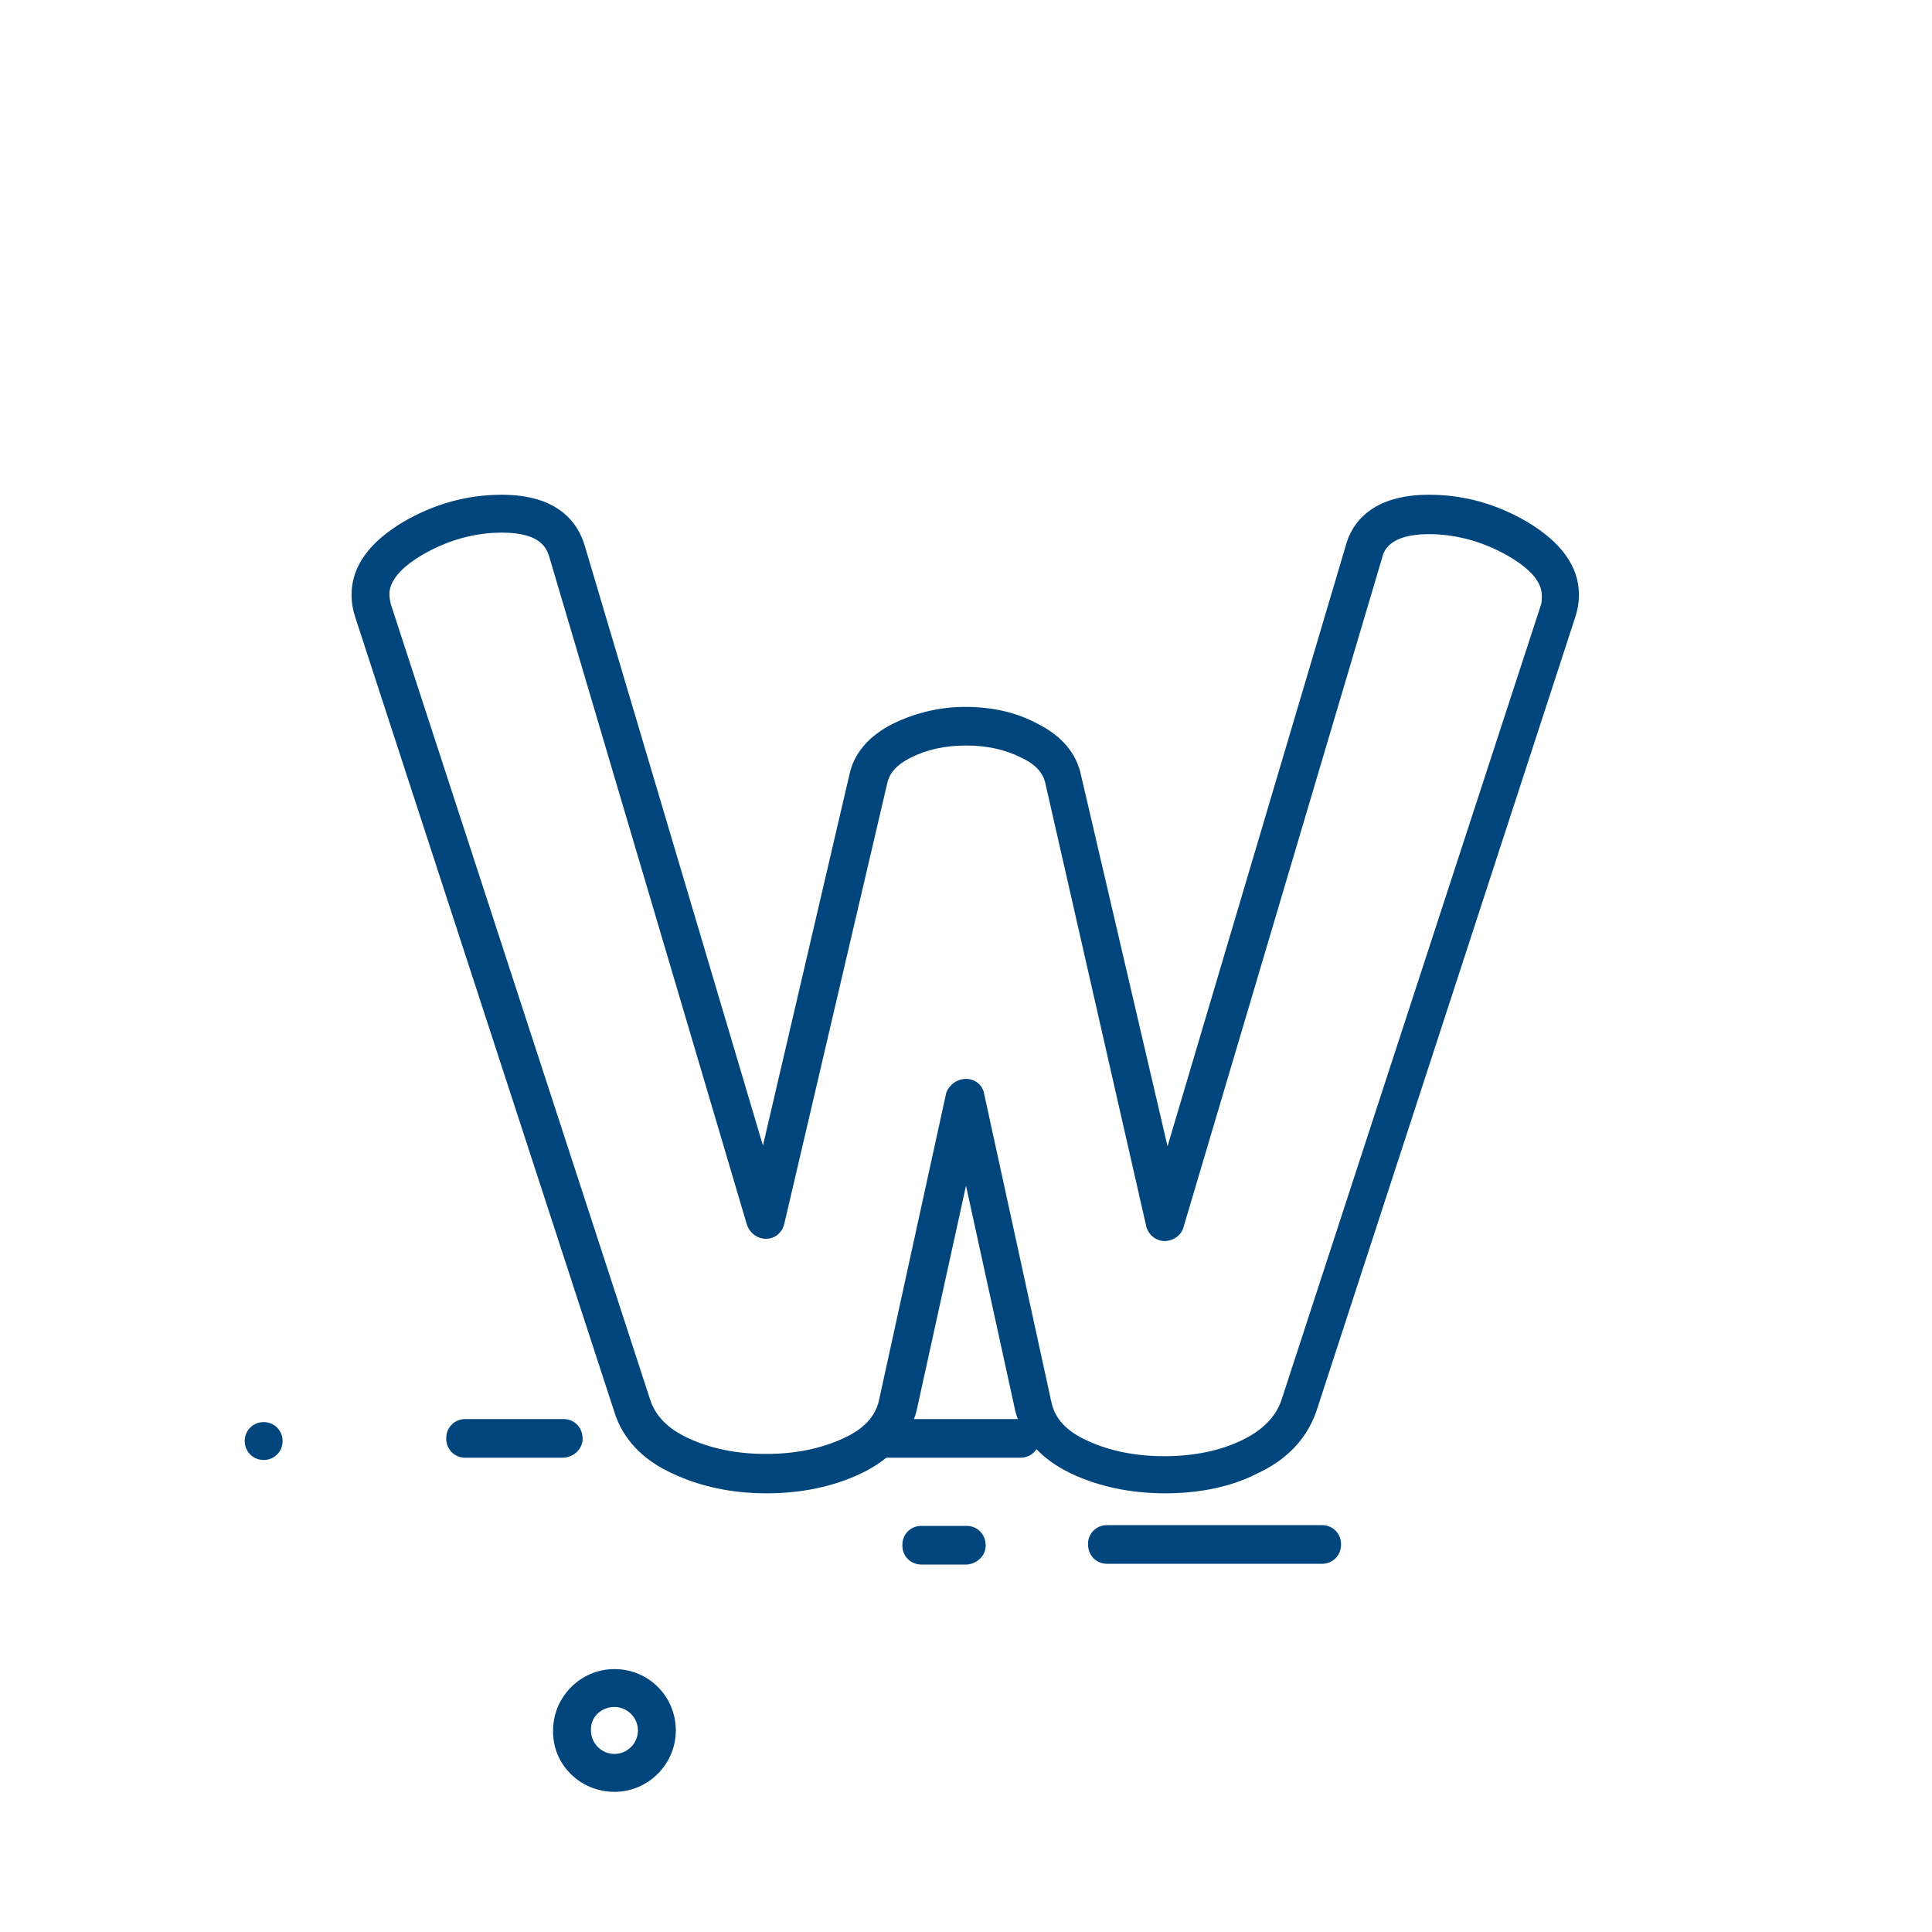 <?xml version="1.0" encoding="utf-8"?>
<!-- Generator: Adobe Illustrator 18.0.0, SVG Export Plug-In . SVG Version: 6.00 Build 0)  -->
<!DOCTYPE svg PUBLIC "-//W3C//DTD SVG 1.1//EN" "http://www.w3.org/Graphics/SVG/1.1/DTD/svg11.dtd">
<svg version="1.1" id="abc" xmlns="http://www.w3.org/2000/svg" xmlns:xlink="http://www.w3.org/1999/xlink" x="0px" y="0px"
	 width="255px" height="255px" viewBox="0 0 255 255" enable-background="new 0 0 255 255" xml:space="preserve">
<path fill="#00457C" d="M153.8,197.1c-4.6,0-8.8-0.9-12.4-2.6c-4-1.9-6.5-4.7-7.4-8.3l-6.5-29.7l-6.5,29.6c-0.9,3.7-3.4,6.5-7.4,8.4
	c-3.6,1.7-7.8,2.6-12.4,2.6c-4.6,0-8.8-0.9-12.4-2.6c-4-1.8-6.6-4.6-7.7-8.1L46.9,81.5c-0.3-0.9-0.5-1.9-0.5-3
	c0-3.7,2.3-6.9,6.8-9.6c4.1-2.4,8.5-3.6,13-3.6c7.5,0,10.1,3.7,11,6.8l23.5,79.1l11.4-48.9c0.6-2.9,2.6-5.2,5.8-6.8
	c2.9-1.4,6.1-2.2,9.5-2.2c3.5,0,6.7,0.7,9.5,2.2c3.2,1.6,5.2,3.9,5.8,6.9l11.4,48.9l23.5-79.2c0.8-3.1,3.5-6.8,11-6.8
	c4.6,0,8.9,1.2,13,3.6c4.5,2.7,6.8,5.9,6.8,9.6c0,1.1-0.2,2.1-0.5,3l-34.2,104.9c-1.3,3.6-3.9,6.3-7.8,8.1
	C162.6,196.2,158.4,197.1,153.8,197.1z M127.5,142.4L127.5,142.4c1.2,0,2.2,0.8,2.4,2l8.9,40.8c0.5,2.1,2,3.7,4.6,4.9
	c3,1.4,6.4,2.1,10.3,2.1c3.8,0,7.3-0.7,10.2-2.1c2.7-1.3,4.4-3,5.2-5.2l34.2-104.8c0.2-0.5,0.2-0.9,0.2-1.5c0-1.8-1.5-3.5-4.4-5.2
	c-3.3-1.9-6.9-2.9-10.5-2.9c-5.3,0-6,2.3-6.2,3.2l-26.2,88.3c-0.3,1.1-1.4,1.8-2.5,1.8c-1.1,0-2.1-0.8-2.4-1.9L138,103.5
	c-0.3-1.5-1.3-2.6-3.2-3.5c-2.2-1.1-4.6-1.6-7.3-1.6c-2.7,0-5.1,0.5-7.3,1.6c-1.8,0.9-2.8,2-3.1,3.4l-13.6,58.2
	c-0.3,1.1-1.2,1.9-2.4,1.9c-1.1,0-2.1-0.7-2.5-1.8L72.5,73.5c-0.3-0.9-0.9-3.2-6.2-3.2c-3.7,0-7.2,1-10.5,2.9
	c-2.9,1.7-4.4,3.5-4.4,5.2c0,0.5,0.1,1,0.2,1.4l34.2,104.9c0.7,2.2,2.4,3.9,5,5.1c3,1.4,6.4,2.1,10.3,2.1c3.9,0,7.3-0.7,10.3-2.1
	c2.6-1.2,4.1-2.8,4.6-4.9l8.9-40.7C125.3,143.2,126.3,142.4,127.5,142.4z"/>
<circle fill="none" cx="81.1" cy="228.4" r="3.1"/>
<path fill="#00457C" d="M76.9,189.9L76.9,189.9c0-1.5-1.1-2.6-2.5-2.6h-13c-1.4,0-2.5,1.1-2.5,2.5v0.1c0,1.4,1.1,2.5,2.5,2.5h13
	C75.8,192.3,76.9,191.2,76.9,189.9z"/>
<path fill="#00457C" d="M88.5,191.5c0.4,0.4,0.9,0.7,1.4,0.8c0,0-0.1,0-0.1,0C89.4,192,88.9,191.8,88.5,191.5z"/>
<path fill="#00457C" d="M112.5,192.3c-0.1,0-0.1,0-0.2,0.1h22.4c1.4,0,2.5-1.1,2.5-2.5v-0.1c0-1.4-1.1-2.5-2.5-2.5h-16.8
	C117,189.4,115.2,191,112.5,192.3z"/>
<line fill="none" stroke="#00457C" stroke-width="0" stroke-linecap="round" stroke-linejoin="round" x1="143.6" y1="203.9" x2="143.6" y2="203.9"/>
<path fill="#00457C" d="M146.1,206.4h28.4c1.4,0,2.5-1.1,2.5-2.5v-0.1c0-1.4-1.1-2.5-2.5-2.5h-28.4c-1.4,0-2.5,1.1-2.5,2.5v0v0
	C143.6,205.3,144.7,206.4,146.1,206.4z"/>
<path fill="#00457C" d="M130.1,204L130.1,204c0-1.5-1.1-2.6-2.5-2.6h-6c-1.4,0-2.5,1.1-2.5,2.5v0.1c0,1.4,1.1,2.5,2.5,2.5h6
	C129,206.4,130.1,205.3,130.1,204z"/>
<path fill="#00457C" d="M32.3,190.2L32.3,190.2c0,1.4,1.1,2.5,2.5,2.5c1.4,0,2.5-1.1,2.5-2.5v0c0-1.4-1.1-2.5-2.5-2.5
	C33.4,187.7,32.3,188.8,32.3,190.2z"/>
<path fill="#00457C" d="M81.1,236.5c4.5,0,8.1-3.7,8.1-8.1c0-4.5-3.6-8.1-8.1-8.1c-4.5,0-8.1,3.7-8.1,8.1
	C72.9,232.9,76.6,236.5,81.1,236.5z M81.1,225.3c1.7,0,3.1,1.4,3.1,3.1c0,1.7-1.4,3.1-3.1,3.1s-3.1-1.4-3.1-3.1
	C77.9,226.7,79.3,225.3,81.1,225.3z"/>
</svg>

